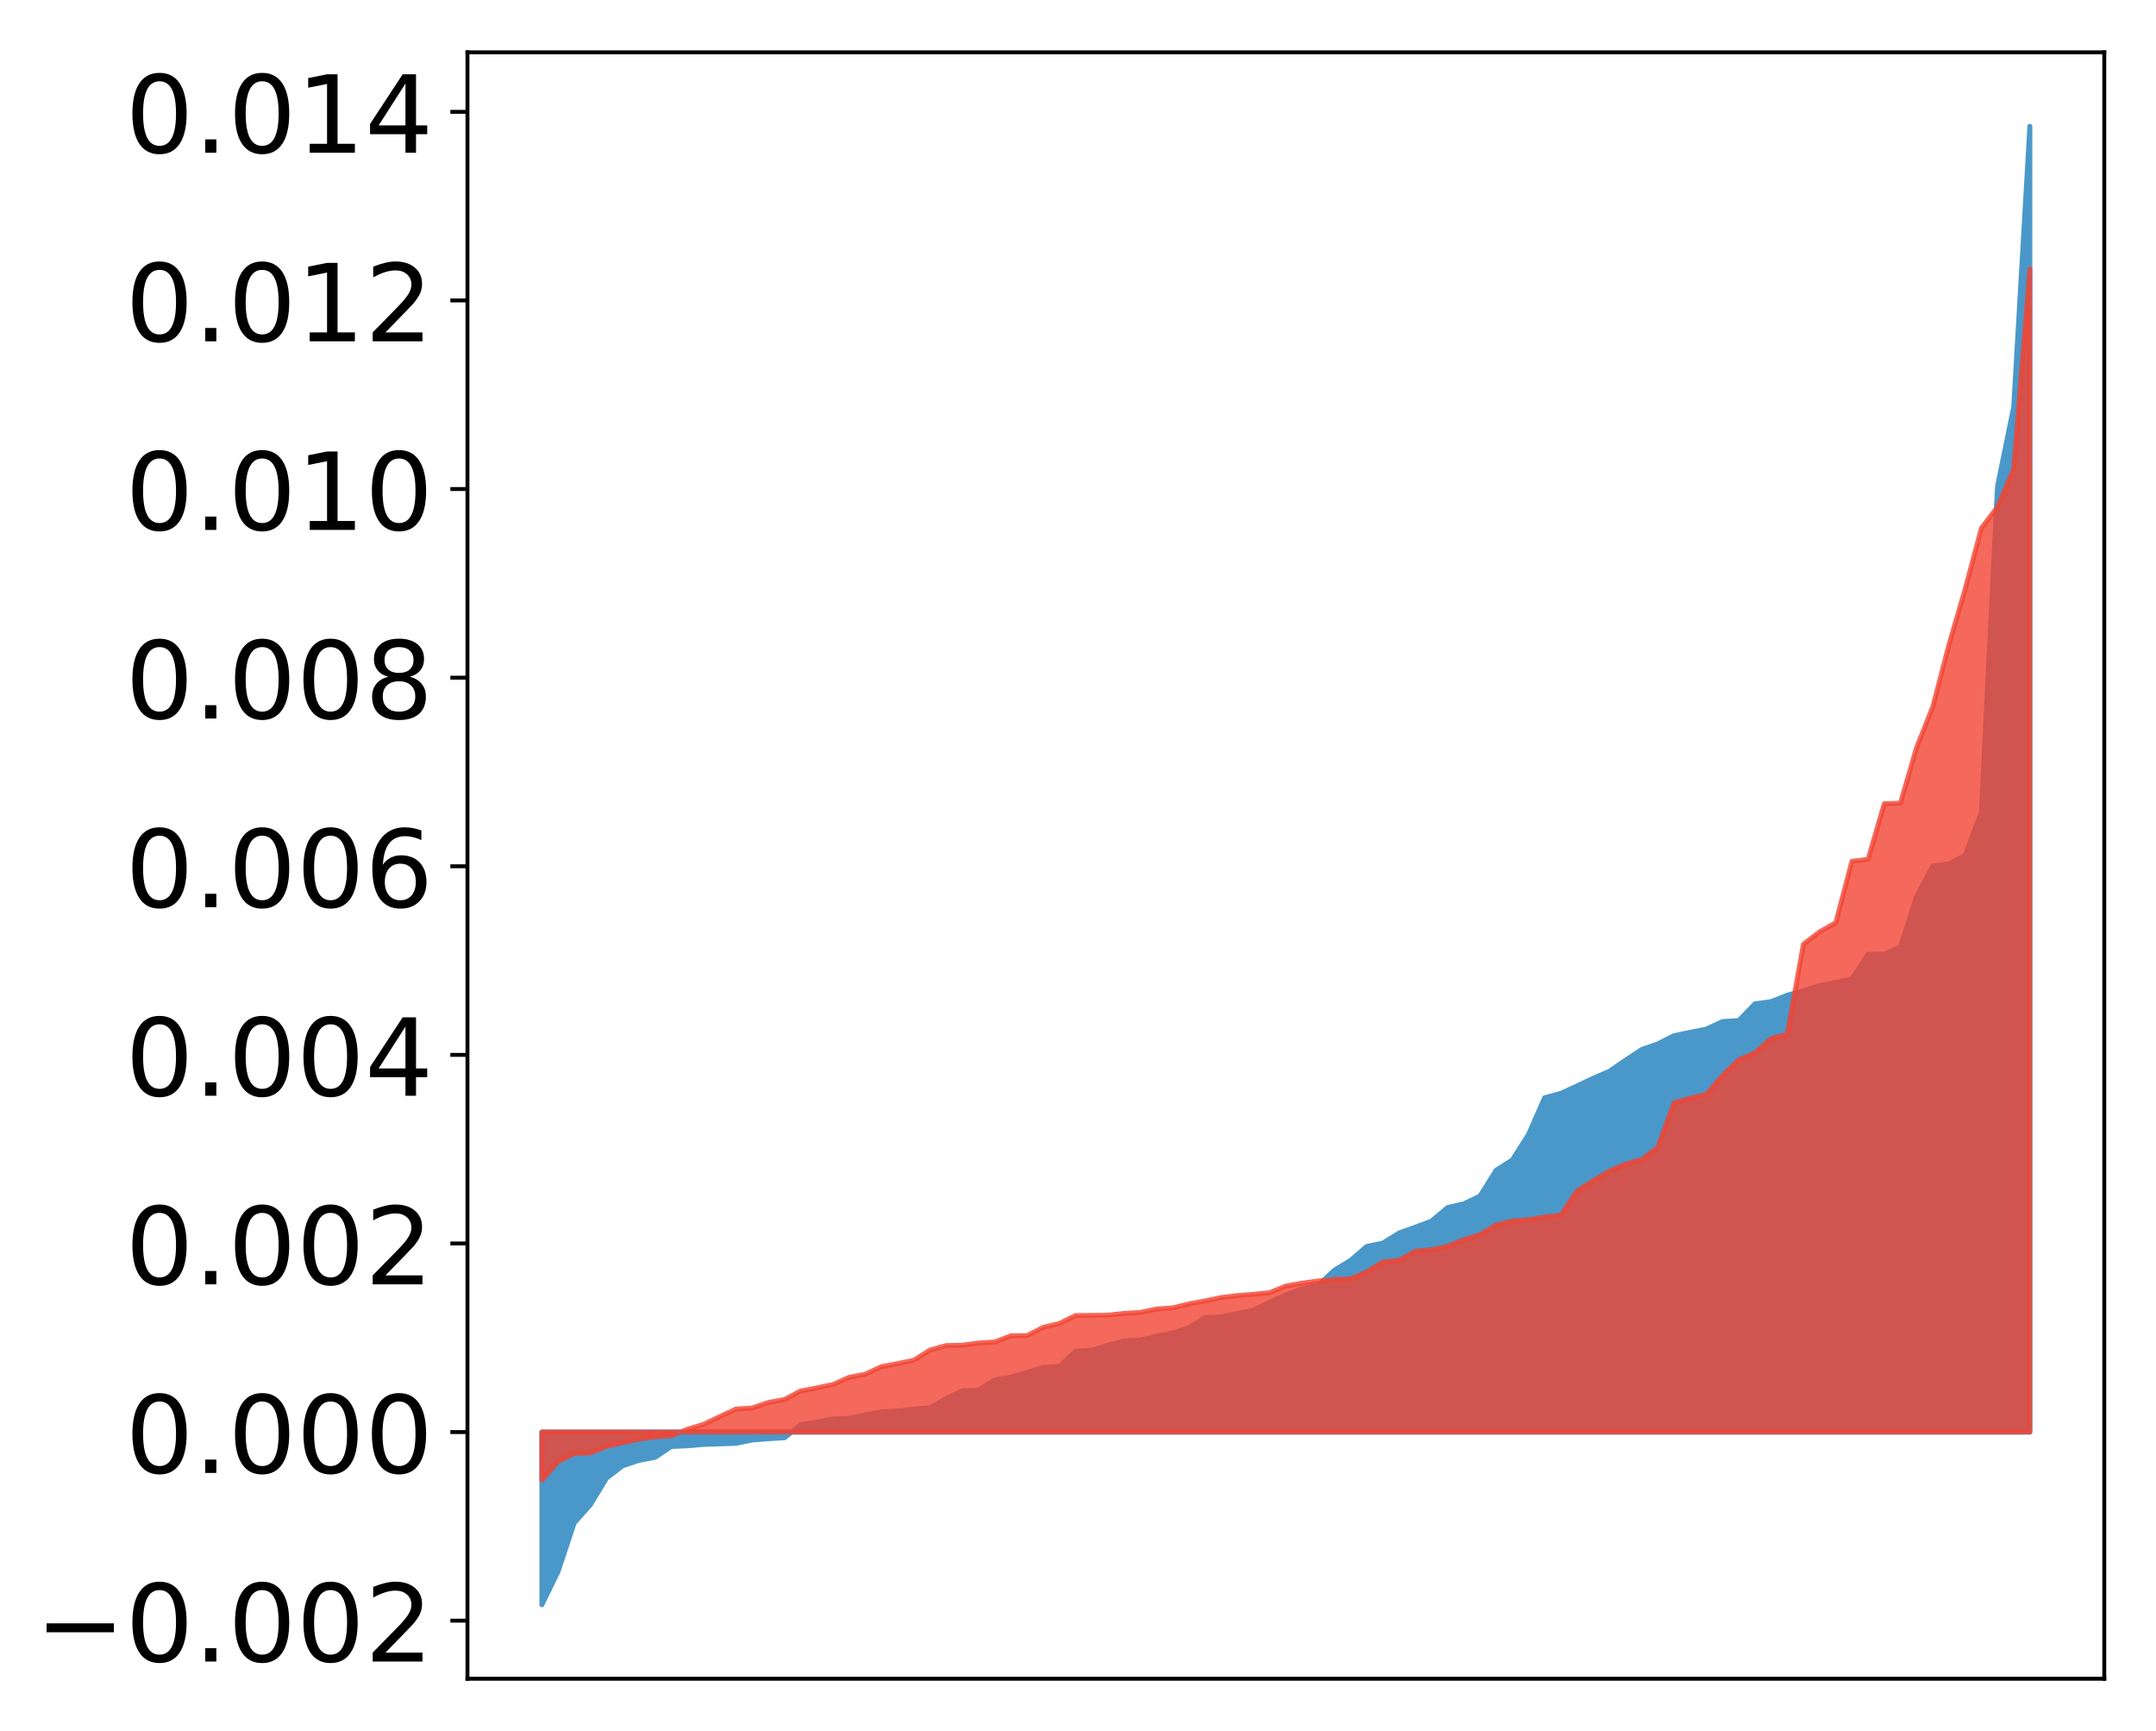 <?xml version="1.0" encoding="utf-8" standalone="no"?>
<!DOCTYPE svg PUBLIC "-//W3C//DTD SVG 1.1//EN"
  "http://www.w3.org/Graphics/SVG/1.1/DTD/svg11.dtd">
<!-- Created with matplotlib (http://matplotlib.org/) -->
<svg height="354pt" version="1.1" viewBox="0 0 441 354" width="441pt" xmlns="http://www.w3.org/2000/svg" xmlns:xlink="http://www.w3.org/1999/xlink">
 <defs>
  <style type="text/css">
*{stroke-linecap:butt;stroke-linejoin:round;}
  </style>
 </defs>
 <g id="figure_1">
  <g id="patch_1">
   <path d="M 0 354.04 
L 441.117 354.04 
L 441.117 0 
L 0 0 
z
" style="fill:#ffffff;"/>
  </g>
  <g id="axes_1">
   <g id="patch_2">
    <path d="M 95.617 343.34 
L 430.417 343.34 
L 430.417 10.7 
L 95.617 10.7 
z
" style="fill:#ffffff;"/>
   </g>
   <g id="PolyCollection_1">
    <defs>
     <path d="M 110.835 -25.82 
L 110.835 -61.145 
L 114.144 -61.145 
L 117.452 -61.145 
L 120.76 -61.145 
L 124.069 -61.145 
L 127.377 -61.145 
L 130.685 -61.145 
L 133.993 -61.145 
L 137.302 -61.145 
L 140.61 -61.145 
L 143.918 -61.145 
L 147.227 -61.145 
L 150.535 -61.145 
L 153.843 -61.145 
L 157.152 -61.145 
L 160.46 -61.145 
L 163.768 -61.145 
L 167.076 -61.145 
L 170.385 -61.145 
L 173.693 -61.145 
L 177.001 -61.145 
L 180.31 -61.145 
L 183.618 -61.145 
L 186.926 -61.145 
L 190.235 -61.145 
L 193.543 -61.145 
L 196.851 -61.145 
L 200.159 -61.145 
L 203.468 -61.145 
L 206.776 -61.145 
L 210.084 -61.145 
L 213.393 -61.145 
L 216.701 -61.145 
L 220.009 -61.145 
L 223.318 -61.145 
L 226.626 -61.145 
L 229.934 -61.145 
L 233.242 -61.145 
L 236.551 -61.145 
L 239.859 -61.145 
L 243.167 -61.145 
L 246.476 -61.145 
L 249.784 -61.145 
L 253.092 -61.145 
L 256.401 -61.145 
L 259.709 -61.145 
L 263.017 -61.145 
L 266.325 -61.145 
L 269.634 -61.145 
L 272.942 -61.145 
L 276.25 -61.145 
L 279.559 -61.145 
L 282.867 -61.145 
L 286.175 -61.145 
L 289.484 -61.145 
L 292.792 -61.145 
L 296.1 -61.145 
L 299.408 -61.145 
L 302.717 -61.145 
L 306.025 -61.145 
L 309.333 -61.145 
L 312.642 -61.145 
L 315.95 -61.145 
L 319.258 -61.145 
L 322.567 -61.145 
L 325.875 -61.145 
L 329.183 -61.145 
L 332.491 -61.145 
L 335.8 -61.145 
L 339.108 -61.145 
L 342.416 -61.145 
L 345.725 -61.145 
L 349.033 -61.145 
L 352.341 -61.145 
L 355.65 -61.145 
L 358.958 -61.145 
L 362.266 -61.145 
L 365.575 -61.145 
L 368.883 -61.145 
L 372.191 -61.145 
L 375.499 -61.145 
L 378.808 -61.145 
L 382.116 -61.145 
L 385.424 -61.145 
L 388.733 -61.145 
L 392.041 -61.145 
L 395.349 -61.145 
L 398.658 -61.145 
L 401.966 -61.145 
L 405.274 -61.145 
L 408.582 -61.145 
L 411.891 -61.145 
L 415.199 -61.145 
L 415.199 -328.22 
L 415.199 -328.22 
L 411.891 -270.801 
L 408.582 -254.593 
L 405.274 -187.88 
L 401.966 -179.115 
L 398.658 -177.339 
L 395.349 -176.922 
L 392.041 -170.682 
L 388.733 -160.402 
L 385.424 -158.903 
L 382.116 -158.861 
L 378.808 -153.831 
L 375.499 -153.103 
L 372.191 -152.467 
L 368.883 -151.413 
L 365.575 -150.501 
L 362.266 -149.187 
L 358.958 -148.722 
L 355.65 -145.314 
L 352.341 -145.114 
L 349.033 -143.568 
L 345.725 -142.911 
L 342.416 -142.224 
L 339.108 -140.547 
L 335.8 -139.388 
L 332.491 -137.204 
L 329.183 -134.931 
L 325.875 -133.5 
L 322.567 -131.938 
L 319.258 -130.418 
L 315.95 -129.53 
L 312.642 -121.999 
L 309.333 -116.797 
L 306.025 -114.695 
L 302.717 -109.416 
L 299.408 -107.832 
L 296.1 -107.064 
L 292.792 -104.285 
L 289.484 -103.054 
L 286.175 -101.862 
L 282.867 -99.801 
L 279.559 -99.113 
L 276.25 -96.264 
L 272.942 -94.259 
L 269.634 -91.152 
L 266.325 -90.459 
L 263.017 -89.189 
L 259.709 -87.714 
L 256.401 -86.072 
L 253.092 -85.418 
L 249.784 -84.69 
L 246.476 -84.564 
L 243.167 -82.446 
L 239.859 -81.442 
L 236.551 -80.746 
L 233.242 -79.955 
L 229.934 -79.801 
L 226.626 -78.9 
L 223.318 -77.892 
L 220.009 -77.695 
L 216.701 -74.575 
L 213.393 -74.391 
L 210.084 -73.343 
L 206.776 -72.383 
L 203.468 -71.812 
L 200.159 -69.708 
L 196.851 -69.609 
L 193.543 -68.022 
L 190.235 -66.107 
L 186.926 -65.852 
L 183.618 -65.459 
L 180.31 -65.297 
L 177.001 -64.656 
L 173.693 -63.957 
L 170.385 -63.845 
L 167.076 -63.199 
L 163.768 -62.63 
L 160.46 -59.973 
L 157.152 -59.78 
L 153.843 -59.512 
L 150.535 -58.836 
L 147.227 -58.722 
L 143.918 -58.618 
L 140.61 -58.336 
L 137.302 -58.19 
L 133.993 -55.968 
L 130.685 -55.351 
L 127.377 -54.258 
L 124.069 -51.729 
L 120.76 -46.269 
L 117.452 -42.554 
L 114.144 -32.598 
L 110.835 -25.82 
z
" id="maf3311ff7a" style="stroke:#4a98c9;"/>
    </defs>
    <g clip-path="url(#paf7b0a6124)">
     <use style="fill:#4a98c9;stroke:#4a98c9;" x="0" xlink:href="#maf3311ff7a" y="354.04"/>
    </g>
   </g>
   <g id="PolyCollection_2">
    <defs>
     <path d="M 110.835 -51.287 
L 110.835 -61.145 
L 114.144 -61.145 
L 117.452 -61.145 
L 120.76 -61.145 
L 124.069 -61.145 
L 127.377 -61.145 
L 130.685 -61.145 
L 133.993 -61.145 
L 137.302 -61.145 
L 140.61 -61.145 
L 143.918 -61.145 
L 147.227 -61.145 
L 150.535 -61.145 
L 153.843 -61.145 
L 157.152 -61.145 
L 160.46 -61.145 
L 163.768 -61.145 
L 167.076 -61.145 
L 170.385 -61.145 
L 173.693 -61.145 
L 177.001 -61.145 
L 180.31 -61.145 
L 183.618 -61.145 
L 186.926 -61.145 
L 190.235 -61.145 
L 193.543 -61.145 
L 196.851 -61.145 
L 200.159 -61.145 
L 203.468 -61.145 
L 206.776 -61.145 
L 210.084 -61.145 
L 213.393 -61.145 
L 216.701 -61.145 
L 220.009 -61.145 
L 223.318 -61.145 
L 226.626 -61.145 
L 229.934 -61.145 
L 233.242 -61.145 
L 236.551 -61.145 
L 239.859 -61.145 
L 243.167 -61.145 
L 246.476 -61.145 
L 249.784 -61.145 
L 253.092 -61.145 
L 256.401 -61.145 
L 259.709 -61.145 
L 263.017 -61.145 
L 266.325 -61.145 
L 269.634 -61.145 
L 272.942 -61.145 
L 276.25 -61.145 
L 279.559 -61.145 
L 282.867 -61.145 
L 286.175 -61.145 
L 289.484 -61.145 
L 292.792 -61.145 
L 296.1 -61.145 
L 299.408 -61.145 
L 302.717 -61.145 
L 306.025 -61.145 
L 309.333 -61.145 
L 312.642 -61.145 
L 315.95 -61.145 
L 319.258 -61.145 
L 322.567 -61.145 
L 325.875 -61.145 
L 329.183 -61.145 
L 332.491 -61.145 
L 335.8 -61.145 
L 339.108 -61.145 
L 342.416 -61.145 
L 345.725 -61.145 
L 349.033 -61.145 
L 352.341 -61.145 
L 355.65 -61.145 
L 358.958 -61.145 
L 362.266 -61.145 
L 365.575 -61.145 
L 368.883 -61.145 
L 372.191 -61.145 
L 375.499 -61.145 
L 378.808 -61.145 
L 382.116 -61.145 
L 385.424 -61.145 
L 388.733 -61.145 
L 392.041 -61.145 
L 395.349 -61.145 
L 398.658 -61.145 
L 401.966 -61.145 
L 405.274 -61.145 
L 408.582 -61.145 
L 411.891 -61.145 
L 415.199 -61.145 
L 415.199 -299.004 
L 415.199 -299.004 
L 411.891 -258.121 
L 408.582 -250.358 
L 405.274 -245.984 
L 401.966 -233.543 
L 398.658 -222.195 
L 395.349 -209.472 
L 392.041 -201.165 
L 388.733 -189.774 
L 385.424 -189.658 
L 382.116 -178.293 
L 378.808 -177.887 
L 375.499 -165.321 
L 372.191 -163.456 
L 368.883 -160.92 
L 365.575 -142.52 
L 362.266 -141.652 
L 358.958 -138.707 
L 355.65 -137.288 
L 352.341 -134.084 
L 349.033 -130.21 
L 345.725 -129.46 
L 342.416 -128.482 
L 339.108 -119.419 
L 335.8 -116.886 
L 332.491 -115.961 
L 329.183 -114.521 
L 325.875 -112.542 
L 322.567 -110.454 
L 319.258 -105.518 
L 315.95 -105.167 
L 312.642 -104.577 
L 309.333 -104.323 
L 306.025 -103.497 
L 302.717 -101.53 
L 299.408 -100.487 
L 296.1 -99.174 
L 292.792 -98.44 
L 289.484 -98.136 
L 286.175 -96.274 
L 282.867 -95.95 
L 279.559 -93.912 
L 276.25 -92.508 
L 272.942 -92.37 
L 269.634 -92.042 
L 266.325 -91.602 
L 263.017 -91.014 
L 259.709 -89.655 
L 256.401 -89.325 
L 253.092 -89.071 
L 249.784 -88.659 
L 246.476 -87.973 
L 243.167 -87.353 
L 239.859 -86.551 
L 236.551 -86.315 
L 233.242 -85.622 
L 229.934 -85.416 
L 226.626 -85.065 
L 223.318 -85.012 
L 220.009 -84.989 
L 216.701 -83.363 
L 213.393 -82.575 
L 210.084 -80.876 
L 206.776 -80.837 
L 203.468 -79.575 
L 200.159 -79.37 
L 196.851 -78.913 
L 193.543 -78.842 
L 190.235 -77.927 
L 186.926 -75.85 
L 183.618 -75.145 
L 180.31 -74.532 
L 177.001 -72.99 
L 173.693 -72.345 
L 170.385 -70.877 
L 167.076 -70.179 
L 163.768 -69.55 
L 160.46 -67.811 
L 157.152 -67.197 
L 153.843 -66.068 
L 150.535 -65.86 
L 147.227 -64.308 
L 143.918 -62.724 
L 140.61 -61.734 
L 137.302 -60.363 
L 133.993 -60.153 
L 130.685 -59.666 
L 127.377 -58.966 
L 124.069 -58.214 
L 120.76 -56.872 
L 117.452 -56.779 
L 114.144 -55.103 
L 110.835 -51.287 
z
" id="m42fb1089a0" style="stroke:#f14432;stroke-opacity:0.8;"/>
    </defs>
    <g clip-path="url(#paf7b0a6124)">
     <use style="fill:#f14432;fill-opacity:0.8;stroke:#f14432;stroke-opacity:0.8;" x="0" xlink:href="#m42fb1089a0" y="354.04"/>
    </g>
   </g>
   <g id="matplotlib.axis_1"/>
   <g id="matplotlib.axis_2">
    <g id="ytick_1">
     <g id="line2d_1">
      <defs>
       <path d="M 0 0 
L -3.5 0 
" id="mcbde3ccda2" style="stroke:#000000;stroke-width:0.8;"/>
      </defs>
      <g>
       <use style="stroke:#000000;stroke-width:0.8;" x="95.617" xlink:href="#mcbde3ccda2" y="331.469"/>
      </g>
     </g>
     <g id="text_1">
      <!-- −0.002 -->
      <defs>
       <path d="M 10.594 35.5 
L 73.188 35.5 
L 73.188 27.203 
L 10.594 27.203 
z
" id="DejaVuSans-2212"/>
       <path d="M 31.781 66.406 
Q 24.172 66.406 20.328 58.906 
Q 16.5 51.422 16.5 36.375 
Q 16.5 21.391 20.328 13.891 
Q 24.172 6.391 31.781 6.391 
Q 39.453 6.391 43.281 13.891 
Q 47.125 21.391 47.125 36.375 
Q 47.125 51.422 43.281 58.906 
Q 39.453 66.406 31.781 66.406 
z
M 31.781 74.219 
Q 44.047 74.219 50.516 64.516 
Q 56.984 54.828 56.984 36.375 
Q 56.984 17.969 50.516 8.266 
Q 44.047 -1.422 31.781 -1.422 
Q 19.531 -1.422 13.062 8.266 
Q 6.594 17.969 6.594 36.375 
Q 6.594 54.828 13.062 64.516 
Q 19.531 74.219 31.781 74.219 
z
" id="DejaVuSans-30"/>
       <path d="M 10.688 12.406 
L 21 12.406 
L 21 0 
L 10.688 0 
z
" id="DejaVuSans-2e"/>
       <path d="M 19.188 8.297 
L 53.609 8.297 
L 53.609 0 
L 7.328 0 
L 7.328 8.297 
Q 12.938 14.109 22.625 23.891 
Q 32.328 33.688 34.812 36.531 
Q 39.547 41.844 41.422 45.531 
Q 43.312 49.219 43.312 52.781 
Q 43.312 58.594 39.234 62.25 
Q 35.156 65.922 28.609 65.922 
Q 23.969 65.922 18.812 64.312 
Q 13.672 62.703 7.812 59.422 
L 7.812 69.391 
Q 13.766 71.781 18.938 73 
Q 24.125 74.219 28.422 74.219 
Q 39.75 74.219 46.484 68.547 
Q 53.219 62.891 53.219 53.422 
Q 53.219 48.922 51.531 44.891 
Q 49.859 40.875 45.406 35.406 
Q 44.188 33.984 37.641 27.219 
Q 31.109 20.453 19.188 8.297 
z
" id="DejaVuSans-32"/>
      </defs>
      <g transform="translate(7.2 339.827)scale(0.22 -0.22)">
       <use xlink:href="#DejaVuSans-2212"/>
       <use x="83.789" xlink:href="#DejaVuSans-30"/>
       <use x="147.412" xlink:href="#DejaVuSans-2e"/>
       <use x="179.199" xlink:href="#DejaVuSans-30"/>
       <use x="242.822" xlink:href="#DejaVuSans-30"/>
       <use x="306.445" xlink:href="#DejaVuSans-32"/>
      </g>
     </g>
    </g>
    <g id="ytick_2">
     <g id="line2d_2">
      <g>
       <use style="stroke:#000000;stroke-width:0.8;" x="95.617" xlink:href="#mcbde3ccda2" y="292.895"/>
      </g>
     </g>
     <g id="text_2">
      <!-- 0.000 -->
      <g transform="translate(25.635 301.253)scale(0.22 -0.22)">
       <use xlink:href="#DejaVuSans-30"/>
       <use x="63.623" xlink:href="#DejaVuSans-2e"/>
       <use x="95.41" xlink:href="#DejaVuSans-30"/>
       <use x="159.033" xlink:href="#DejaVuSans-30"/>
       <use x="222.656" xlink:href="#DejaVuSans-30"/>
      </g>
     </g>
    </g>
    <g id="ytick_3">
     <g id="line2d_3">
      <g>
       <use style="stroke:#000000;stroke-width:0.8;" x="95.617" xlink:href="#mcbde3ccda2" y="254.321"/>
      </g>
     </g>
     <g id="text_3">
      <!-- 0.002 -->
      <g transform="translate(25.635 262.679)scale(0.22 -0.22)">
       <use xlink:href="#DejaVuSans-30"/>
       <use x="63.623" xlink:href="#DejaVuSans-2e"/>
       <use x="95.41" xlink:href="#DejaVuSans-30"/>
       <use x="159.033" xlink:href="#DejaVuSans-30"/>
       <use x="222.656" xlink:href="#DejaVuSans-32"/>
      </g>
     </g>
    </g>
    <g id="ytick_4">
     <g id="line2d_4">
      <g>
       <use style="stroke:#000000;stroke-width:0.8;" x="95.617" xlink:href="#mcbde3ccda2" y="215.747"/>
      </g>
     </g>
     <g id="text_4">
      <!-- 0.004 -->
      <defs>
       <path d="M 37.797 64.312 
L 12.891 25.391 
L 37.797 25.391 
z
M 35.203 72.906 
L 47.609 72.906 
L 47.609 25.391 
L 58.016 25.391 
L 58.016 17.188 
L 47.609 17.188 
L 47.609 0 
L 37.797 0 
L 37.797 17.188 
L 4.891 17.188 
L 4.891 26.703 
z
" id="DejaVuSans-34"/>
      </defs>
      <g transform="translate(25.635 224.105)scale(0.22 -0.22)">
       <use xlink:href="#DejaVuSans-30"/>
       <use x="63.623" xlink:href="#DejaVuSans-2e"/>
       <use x="95.41" xlink:href="#DejaVuSans-30"/>
       <use x="159.033" xlink:href="#DejaVuSans-30"/>
       <use x="222.656" xlink:href="#DejaVuSans-34"/>
      </g>
     </g>
    </g>
    <g id="ytick_5">
     <g id="line2d_5">
      <g>
       <use style="stroke:#000000;stroke-width:0.8;" x="95.617" xlink:href="#mcbde3ccda2" y="177.173"/>
      </g>
     </g>
     <g id="text_5">
      <!-- 0.006 -->
      <defs>
       <path d="M 33.016 40.375 
Q 26.375 40.375 22.484 35.828 
Q 18.609 31.297 18.609 23.391 
Q 18.609 15.531 22.484 10.953 
Q 26.375 6.391 33.016 6.391 
Q 39.656 6.391 43.531 10.953 
Q 47.406 15.531 47.406 23.391 
Q 47.406 31.297 43.531 35.828 
Q 39.656 40.375 33.016 40.375 
z
M 52.594 71.297 
L 52.594 62.312 
Q 48.875 64.062 45.094 64.984 
Q 41.312 65.922 37.594 65.922 
Q 27.828 65.922 22.672 59.328 
Q 17.531 52.734 16.797 39.406 
Q 19.672 43.656 24.016 45.922 
Q 28.375 48.188 33.594 48.188 
Q 44.578 48.188 50.953 41.516 
Q 57.328 34.859 57.328 23.391 
Q 57.328 12.156 50.688 5.359 
Q 44.047 -1.422 33.016 -1.422 
Q 20.359 -1.422 13.672 8.266 
Q 6.984 17.969 6.984 36.375 
Q 6.984 53.656 15.188 63.938 
Q 23.391 74.219 37.203 74.219 
Q 40.922 74.219 44.703 73.484 
Q 48.484 72.75 52.594 71.297 
z
" id="DejaVuSans-36"/>
      </defs>
      <g transform="translate(25.635 185.531)scale(0.22 -0.22)">
       <use xlink:href="#DejaVuSans-30"/>
       <use x="63.623" xlink:href="#DejaVuSans-2e"/>
       <use x="95.41" xlink:href="#DejaVuSans-30"/>
       <use x="159.033" xlink:href="#DejaVuSans-30"/>
       <use x="222.656" xlink:href="#DejaVuSans-36"/>
      </g>
     </g>
    </g>
    <g id="ytick_6">
     <g id="line2d_6">
      <g>
       <use style="stroke:#000000;stroke-width:0.8;" x="95.617" xlink:href="#mcbde3ccda2" y="138.598"/>
      </g>
     </g>
     <g id="text_6">
      <!-- 0.008 -->
      <defs>
       <path d="M 31.781 34.625 
Q 24.75 34.625 20.719 30.859 
Q 16.703 27.094 16.703 20.516 
Q 16.703 13.922 20.719 10.156 
Q 24.75 6.391 31.781 6.391 
Q 38.812 6.391 42.859 10.172 
Q 46.922 13.969 46.922 20.516 
Q 46.922 27.094 42.891 30.859 
Q 38.875 34.625 31.781 34.625 
z
M 21.922 38.812 
Q 15.578 40.375 12.031 44.719 
Q 8.5 49.078 8.5 55.328 
Q 8.5 64.062 14.719 69.141 
Q 20.953 74.219 31.781 74.219 
Q 42.672 74.219 48.875 69.141 
Q 55.078 64.062 55.078 55.328 
Q 55.078 49.078 51.531 44.719 
Q 48 40.375 41.703 38.812 
Q 48.828 37.156 52.797 32.312 
Q 56.781 27.484 56.781 20.516 
Q 56.781 9.906 50.312 4.234 
Q 43.844 -1.422 31.781 -1.422 
Q 19.734 -1.422 13.25 4.234 
Q 6.781 9.906 6.781 20.516 
Q 6.781 27.484 10.781 32.312 
Q 14.797 37.156 21.922 38.812 
z
M 18.312 54.391 
Q 18.312 48.734 21.844 45.562 
Q 25.391 42.391 31.781 42.391 
Q 38.141 42.391 41.719 45.562 
Q 45.312 48.734 45.312 54.391 
Q 45.312 60.062 41.719 63.234 
Q 38.141 66.406 31.781 66.406 
Q 25.391 66.406 21.844 63.234 
Q 18.312 60.062 18.312 54.391 
z
" id="DejaVuSans-38"/>
      </defs>
      <g transform="translate(25.635 146.957)scale(0.22 -0.22)">
       <use xlink:href="#DejaVuSans-30"/>
       <use x="63.623" xlink:href="#DejaVuSans-2e"/>
       <use x="95.41" xlink:href="#DejaVuSans-30"/>
       <use x="159.033" xlink:href="#DejaVuSans-30"/>
       <use x="222.656" xlink:href="#DejaVuSans-38"/>
      </g>
     </g>
    </g>
    <g id="ytick_7">
     <g id="line2d_7">
      <g>
       <use style="stroke:#000000;stroke-width:0.8;" x="95.617" xlink:href="#mcbde3ccda2" y="100.024"/>
      </g>
     </g>
     <g id="text_7">
      <!-- 0.010 -->
      <defs>
       <path d="M 12.406 8.297 
L 28.516 8.297 
L 28.516 63.922 
L 10.984 60.406 
L 10.984 69.391 
L 28.422 72.906 
L 38.281 72.906 
L 38.281 8.297 
L 54.391 8.297 
L 54.391 0 
L 12.406 0 
z
" id="DejaVuSans-31"/>
      </defs>
      <g transform="translate(25.635 108.383)scale(0.22 -0.22)">
       <use xlink:href="#DejaVuSans-30"/>
       <use x="63.623" xlink:href="#DejaVuSans-2e"/>
       <use x="95.41" xlink:href="#DejaVuSans-30"/>
       <use x="159.033" xlink:href="#DejaVuSans-31"/>
       <use x="222.656" xlink:href="#DejaVuSans-30"/>
      </g>
     </g>
    </g>
    <g id="ytick_8">
     <g id="line2d_8">
      <g>
       <use style="stroke:#000000;stroke-width:0.8;" x="95.617" xlink:href="#mcbde3ccda2" y="61.45"/>
      </g>
     </g>
     <g id="text_8">
      <!-- 0.012 -->
      <g transform="translate(25.635 69.808)scale(0.22 -0.22)">
       <use xlink:href="#DejaVuSans-30"/>
       <use x="63.623" xlink:href="#DejaVuSans-2e"/>
       <use x="95.41" xlink:href="#DejaVuSans-30"/>
       <use x="159.033" xlink:href="#DejaVuSans-31"/>
       <use x="222.656" xlink:href="#DejaVuSans-32"/>
      </g>
     </g>
    </g>
    <g id="ytick_9">
     <g id="line2d_9">
      <g>
       <use style="stroke:#000000;stroke-width:0.8;" x="95.617" xlink:href="#mcbde3ccda2" y="22.876"/>
      </g>
     </g>
     <g id="text_9">
      <!-- 0.014 -->
      <g transform="translate(25.635 31.234)scale(0.22 -0.22)">
       <use xlink:href="#DejaVuSans-30"/>
       <use x="63.623" xlink:href="#DejaVuSans-2e"/>
       <use x="95.41" xlink:href="#DejaVuSans-30"/>
       <use x="159.033" xlink:href="#DejaVuSans-31"/>
       <use x="222.656" xlink:href="#DejaVuSans-34"/>
      </g>
     </g>
    </g>
   </g>
   <g id="patch_3">
    <path d="M 95.617 343.34 
L 95.617 10.7 
" style="fill:none;stroke:#000000;stroke-linecap:square;stroke-linejoin:miter;stroke-width:0.8;"/>
   </g>
   <g id="patch_4">
    <path d="M 430.417 343.34 
L 430.417 10.7 
" style="fill:none;stroke:#000000;stroke-linecap:square;stroke-linejoin:miter;stroke-width:0.8;"/>
   </g>
   <g id="patch_5">
    <path d="M 95.617 343.34 
L 430.417 343.34 
" style="fill:none;stroke:#000000;stroke-linecap:square;stroke-linejoin:miter;stroke-width:0.8;"/>
   </g>
   <g id="patch_6">
    <path d="M 95.617 10.7 
L 430.417 10.7 
" style="fill:none;stroke:#000000;stroke-linecap:square;stroke-linejoin:miter;stroke-width:0.8;"/>
   </g>
  </g>
 </g>
 <defs>
  <clipPath id="paf7b0a6124">
   <rect height="332.64" width="334.8" x="95.617" y="10.7"/>
  </clipPath>
 </defs>
</svg>
